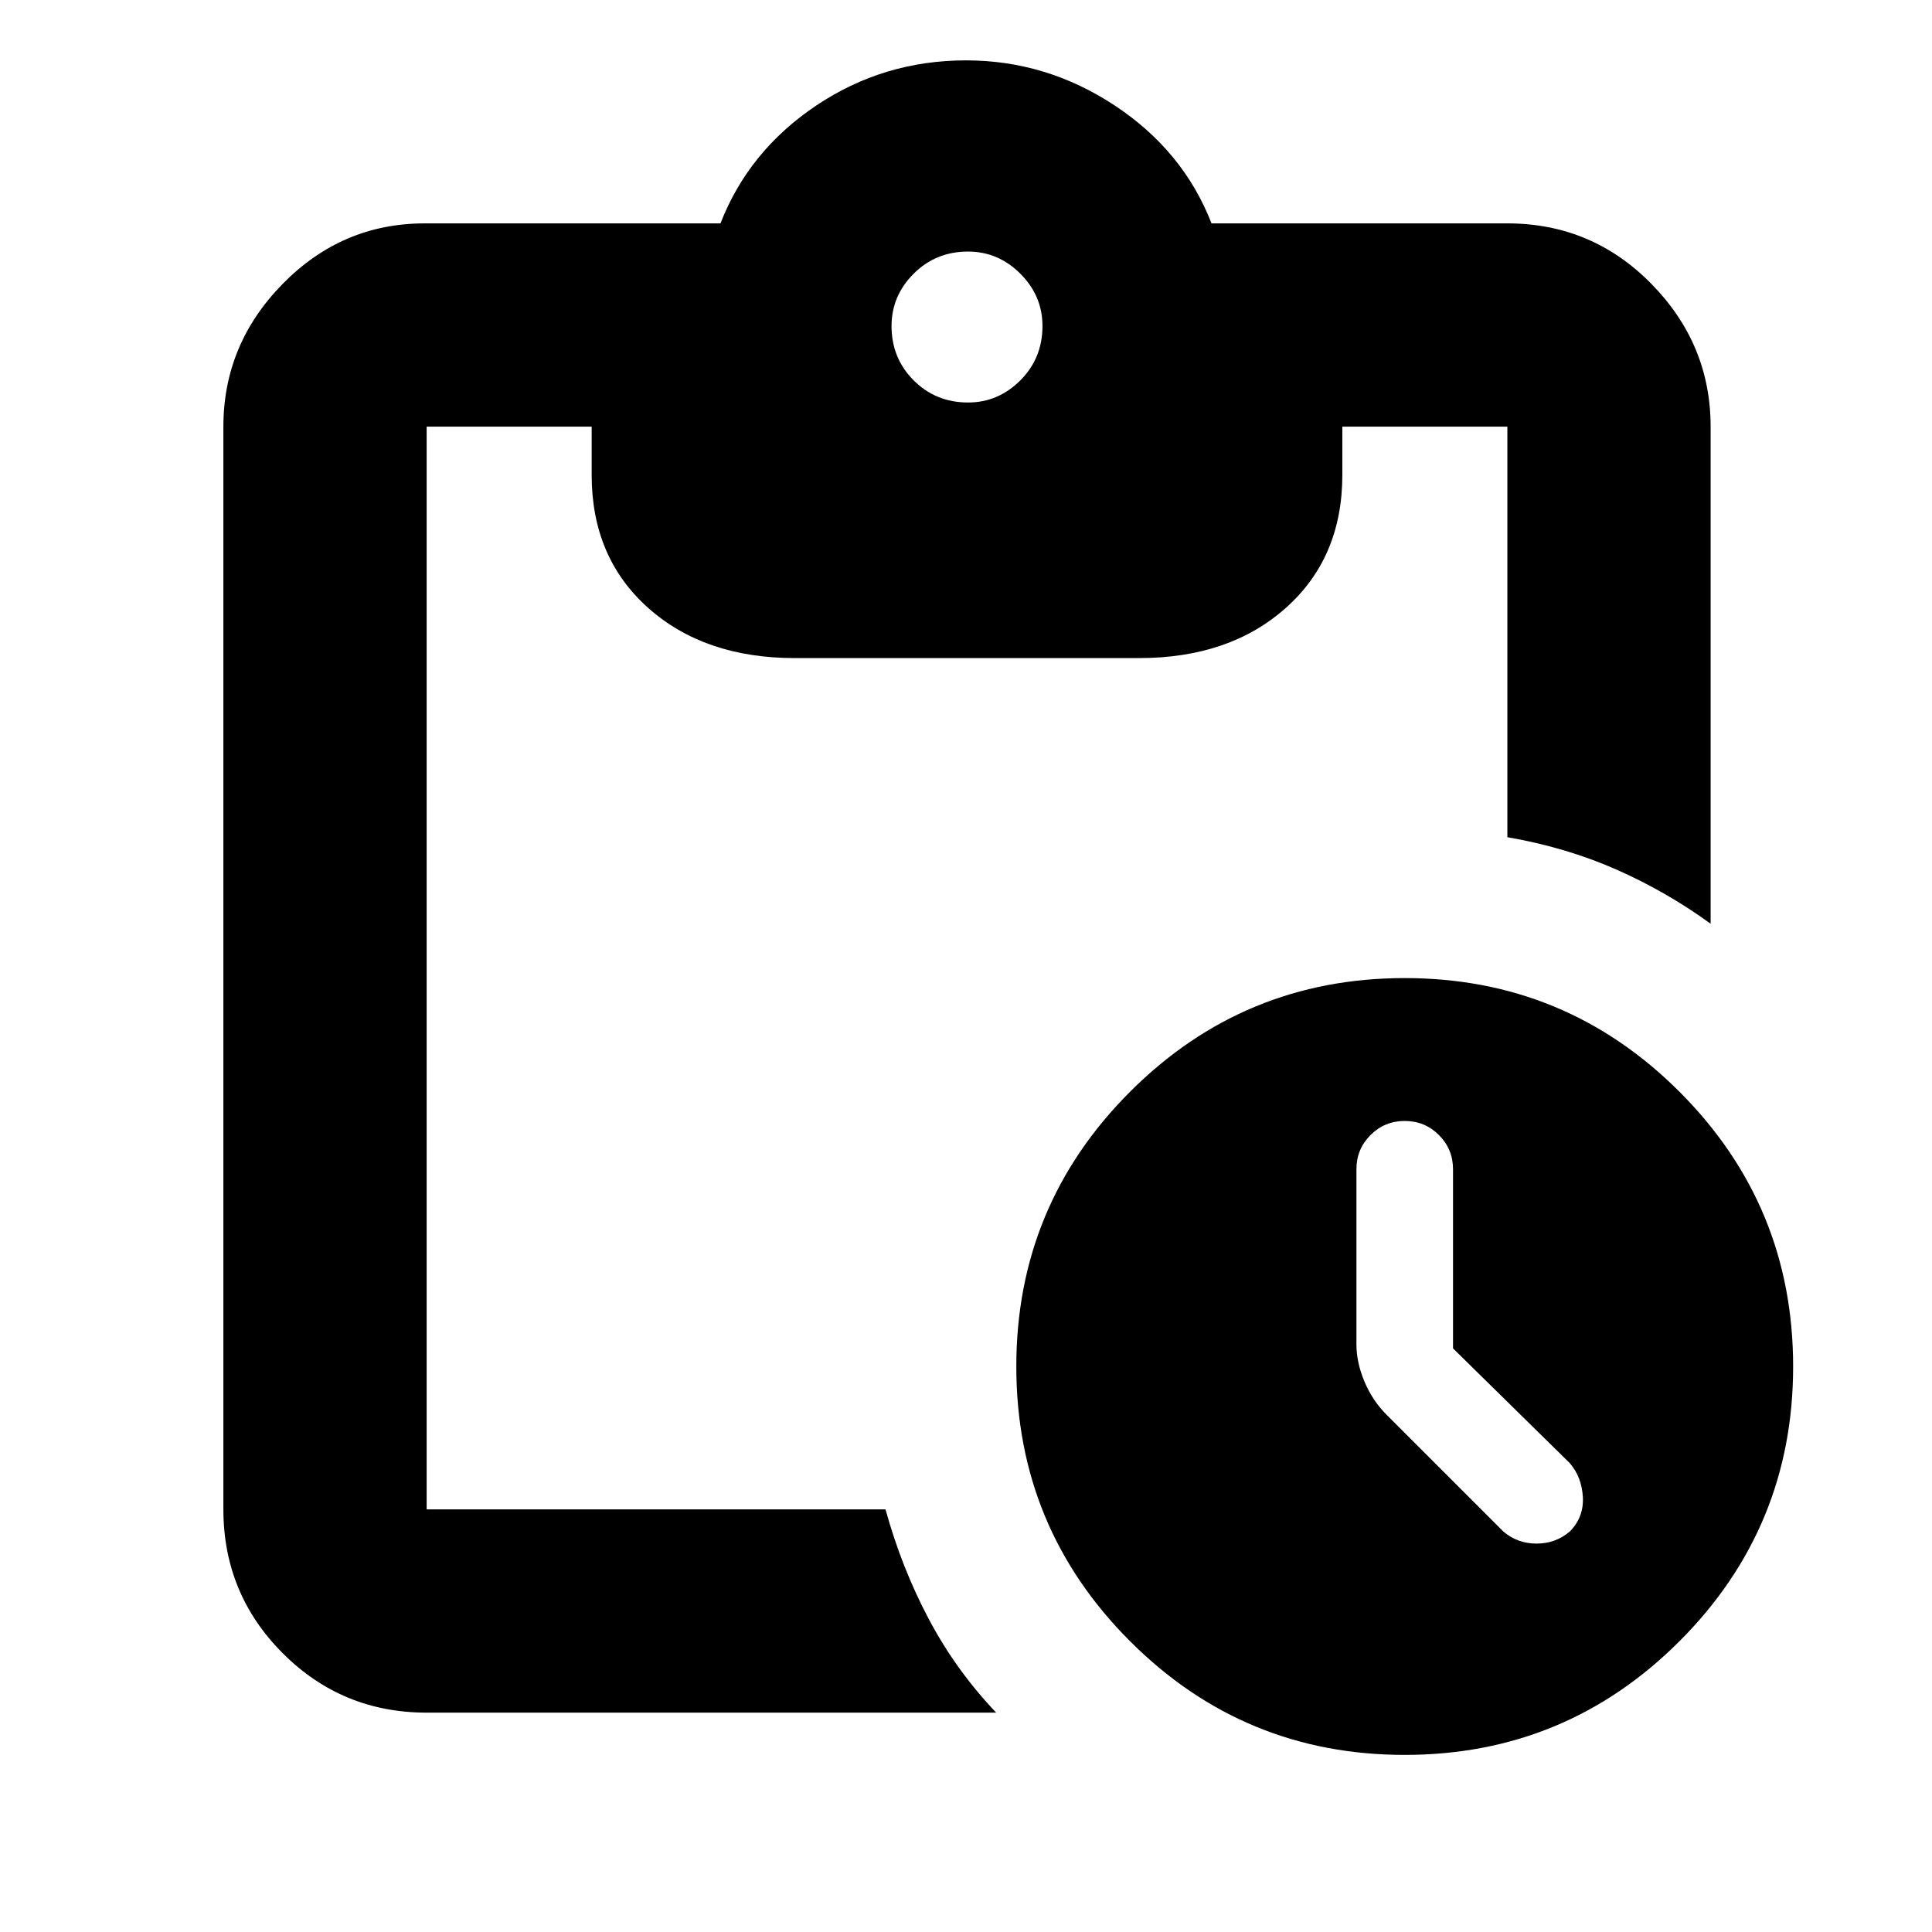 <svg xmlns="http://www.w3.org/2000/svg" height="24" width="24"><path d="M17.45 21.8q-2 0-3.412-1.412-1.413-1.413-1.413-3.413 0-2 1.413-3.413 1.412-1.412 3.412-1.412t3.413 1.412q1.412 1.413 1.412 3.413 0 2-1.412 3.413Q19.45 21.8 17.45 21.8Zm1.225-2.775q.175.15.413.15.237 0 .412-.15.175-.175.163-.425-.013-.25-.163-.425l-1.45-1.425v-2.225q0-.25-.175-.425t-.425-.175q-.25 0-.425.175t-.175.425V16.7q0 .225.1.463.1.237.275.412ZM5.3 21.275q-1.05 0-1.787-.737-.738-.738-.738-1.788V5.3q0-1.025.738-1.775.737-.75 1.762-.75H8.95q.35-.9 1.188-1.463Q10.975.75 12 .75q1 0 1.85.562.85.563 1.2 1.463h3.675q1.05 0 1.788.75.737.75.737 1.775v6.175q-.55-.4-1.175-.675t-1.35-.4V5.3h-2.05v.6q0 1.025-.7 1.65t-1.825.625H9.875q-1.125 0-1.825-.625t-.7-1.65v-.6H5.3v13.45H11q.2.725.538 1.363.337.637.837 1.162ZM12.025 5q.375 0 .65-.275t.275-.675q0-.375-.275-.65t-.65-.275q-.4 0-.675.275t-.275.65q0 .4.275.675t.675.275Z"/></svg>